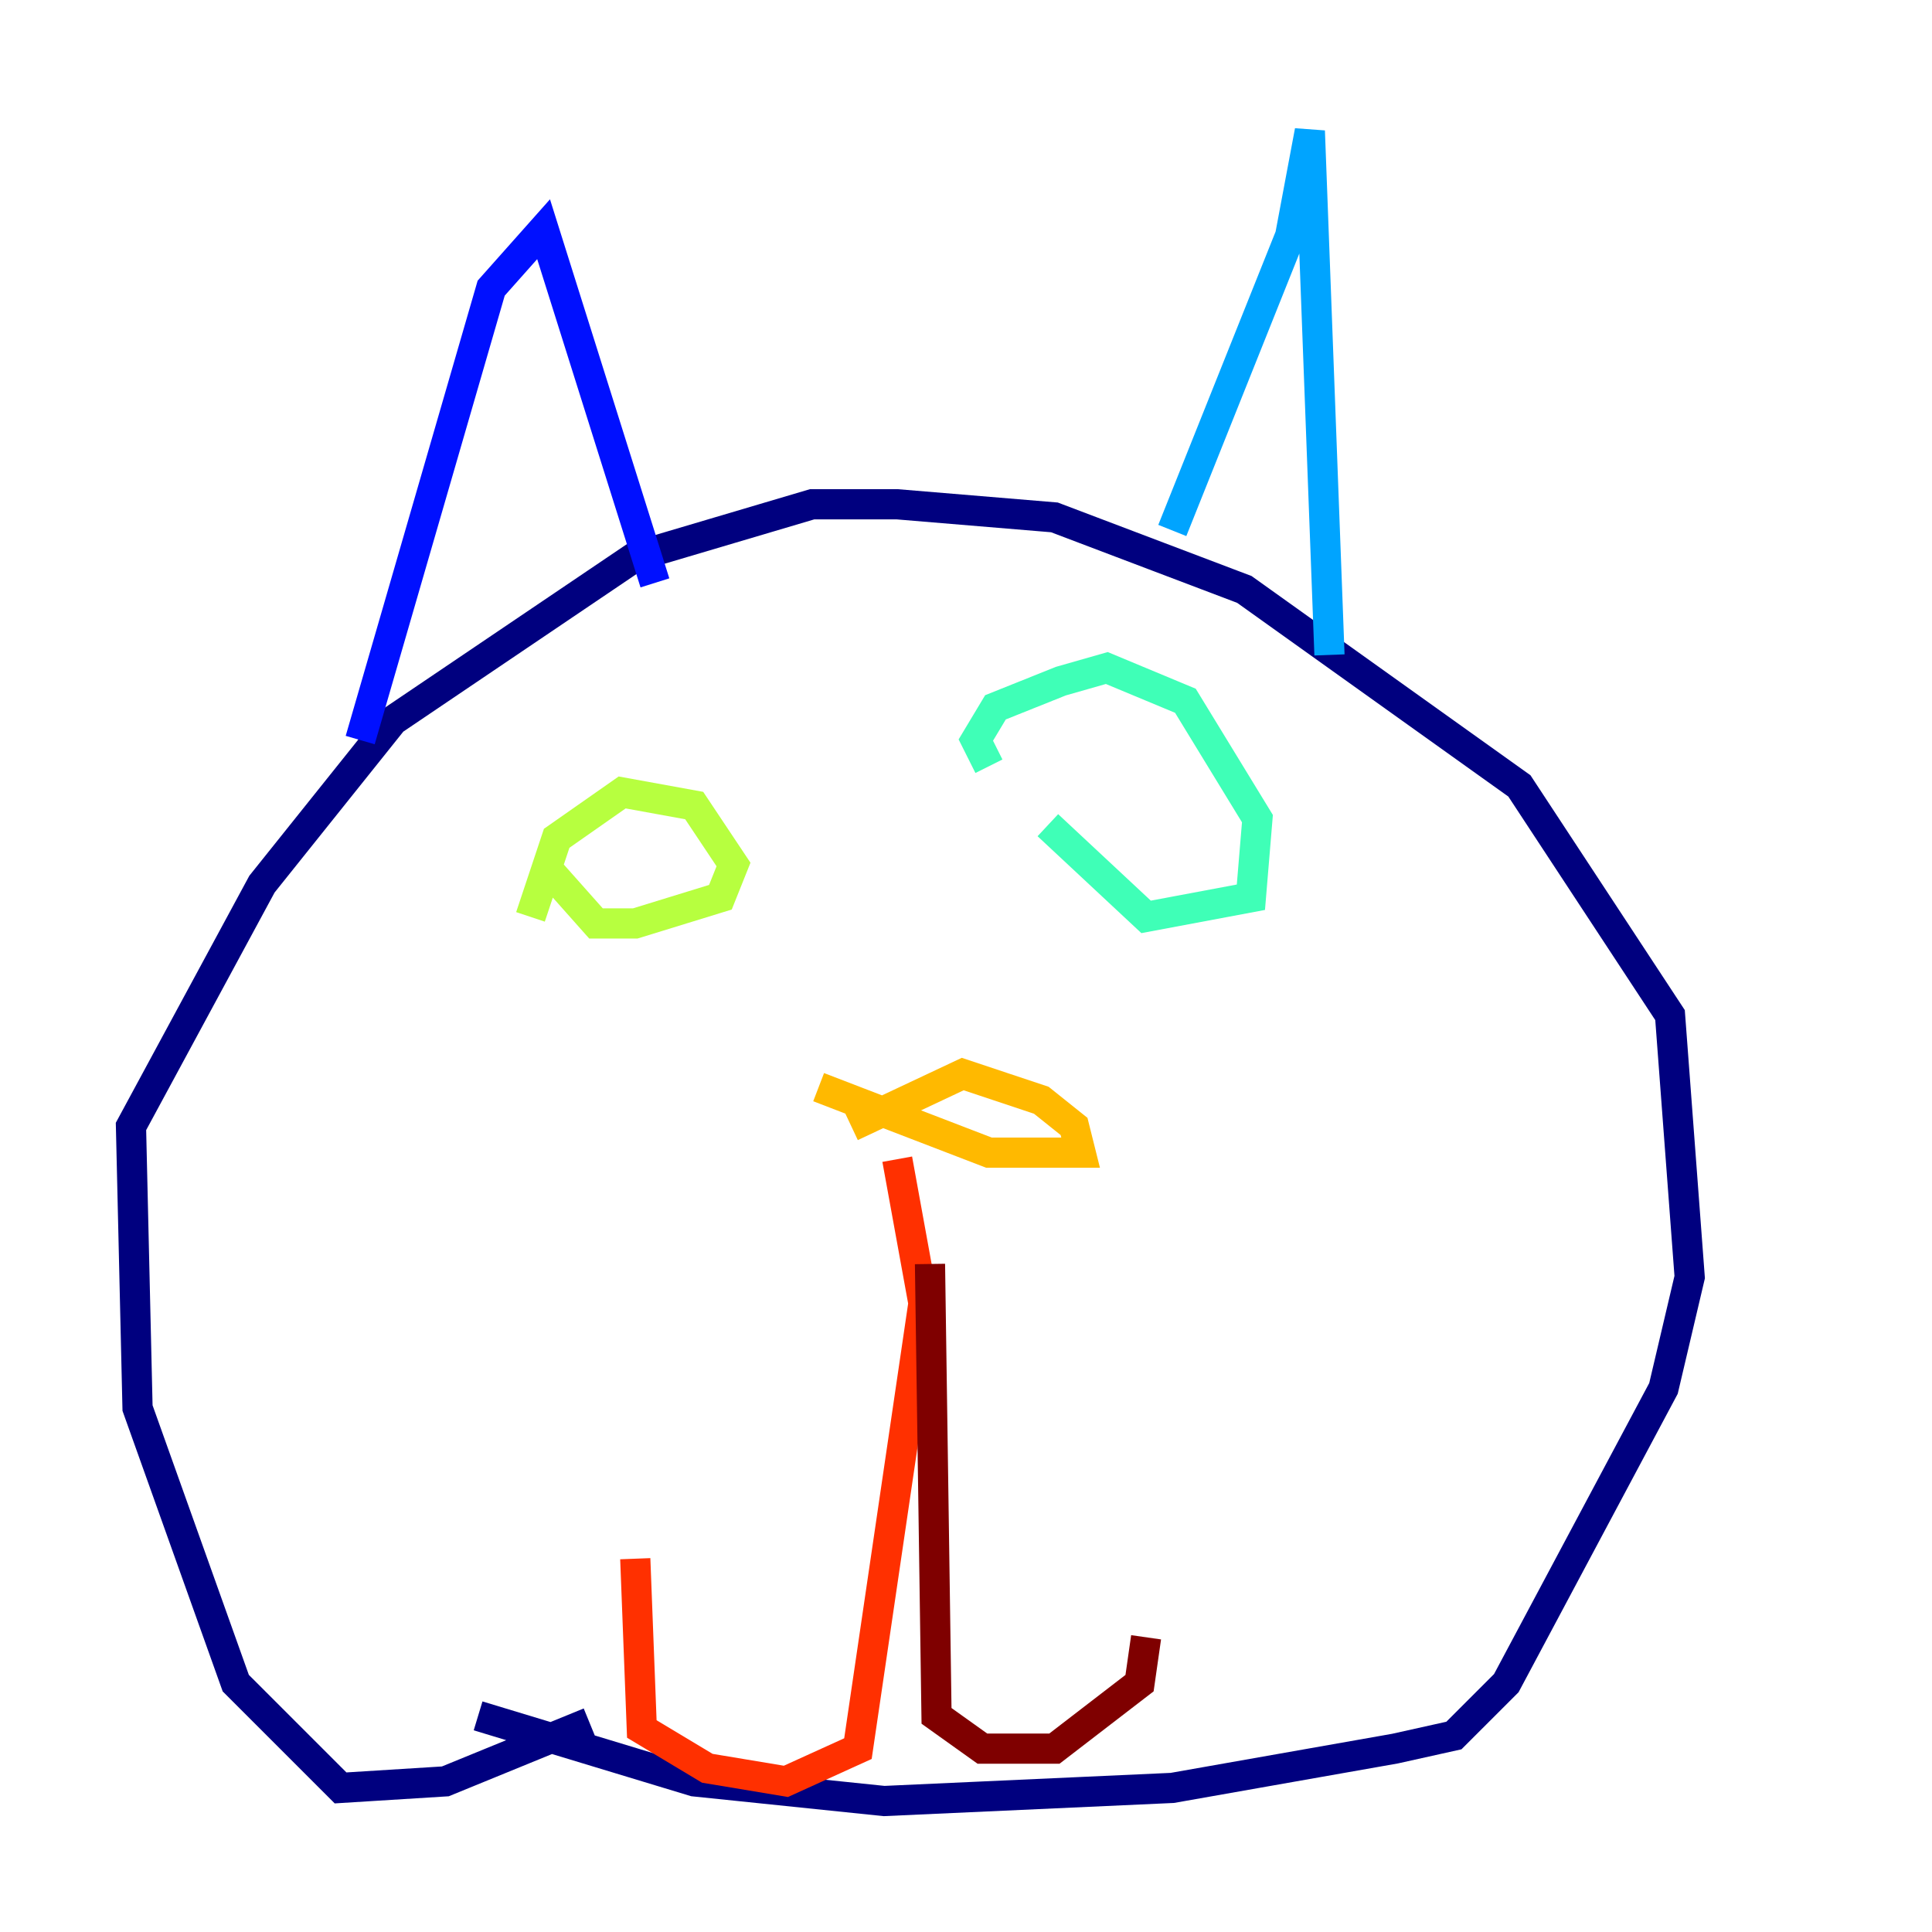 <?xml version="1.0" encoding="utf-8" ?>
<svg baseProfile="tiny" height="128" version="1.2" viewBox="0,0,128,128" width="128" xmlns="http://www.w3.org/2000/svg" xmlns:ev="http://www.w3.org/2001/xml-events" xmlns:xlink="http://www.w3.org/1999/xlink"><defs /><polyline fill="none" points="31.675,113.681 45.993,118.02 58.576,119.322 77.668,118.454 92.42,115.851 96.325,114.983 99.797,111.512 110.21,91.986 111.946,84.61 110.644,67.254 100.664,52.068 82.441,39.051 69.858,34.278 59.444,33.41 53.803,33.41 42.088,36.881 26.034,47.729 17.356,58.576 8.678,74.63 9.112,93.288 15.62,111.512 22.563,118.454 29.505,118.02 39.051,114.115" stroke="#00007f" stroke-width="2" /><polyline fill="none" points="23.864,49.031 32.542,19.091 36.014,15.186 43.39,38.617" stroke="#0010ff" stroke-width="2" /><polyline fill="none" points="77.668,35.146 85.478,15.62 86.78,8.678 88.081,43.39" stroke="#00a4ff" stroke-width="2" /><polyline fill="none" points="69.424,54.671 75.932,60.746 82.875,59.444 83.308,54.237 78.536,46.427 73.329,44.258 70.291,45.125 65.953,46.861 64.651,49.031 65.519,50.766" stroke="#3fffb7" stroke-width="2" /><polyline fill="none" points="36.014,57.275 39.485,61.18 42.088,61.18 47.729,59.444 48.597,57.275 45.993,53.37 41.22,52.502 36.881,55.539 35.146,60.746" stroke="#b7ff3f" stroke-width="2" /><polyline fill="none" points="54.237,72.027 65.519,76.366 71.593,76.366 71.159,74.63 68.99,72.895 63.783,71.159 56.407,74.63" stroke="#ffb900" stroke-width="2" /><polyline fill="none" points="59.444,76.8 61.18,86.346 56.841,115.851 52.068,118.02 46.861,117.153 42.522,114.549 42.088,103.268" stroke="#ff3000" stroke-width="2" /><polyline fill="none" points="61.614,83.742 62.047,113.681 65.085,115.851 69.858,115.851 75.498,111.512 75.932,108.475" stroke="#7f0000" stroke-width="2" /></svg>